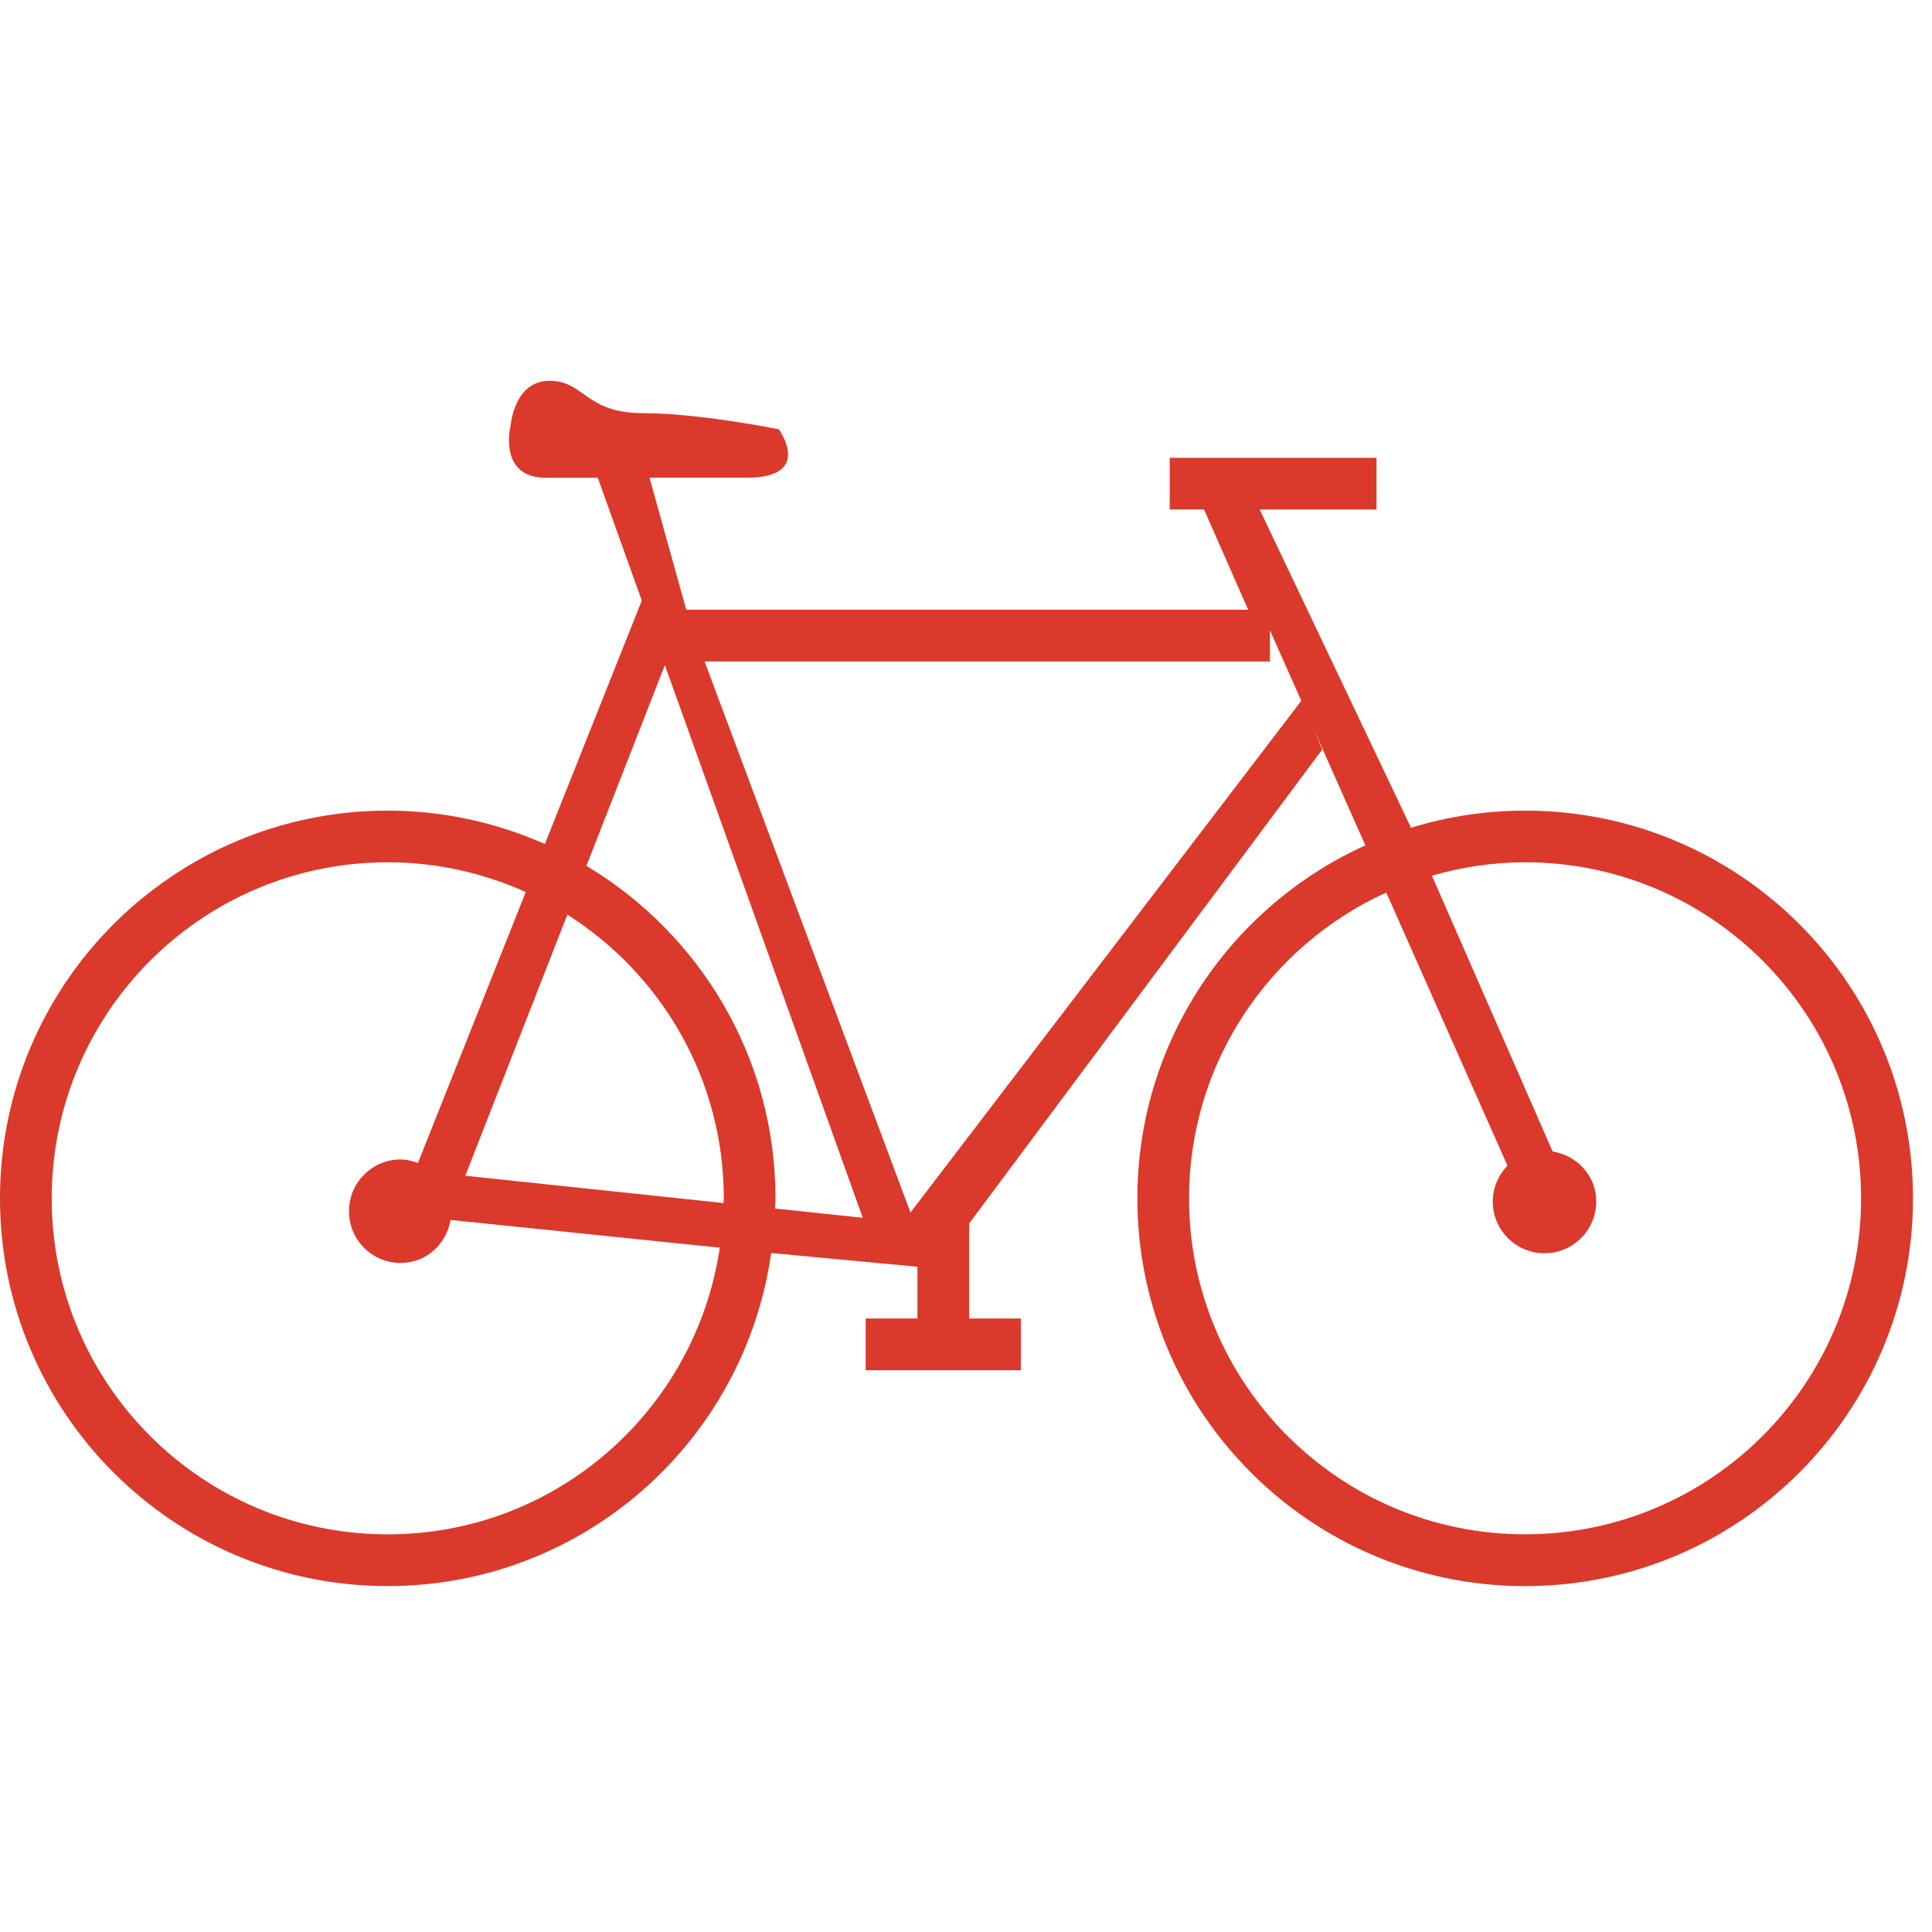 <?xml version="1.0" encoding="utf-8"?>
<!-- Uploaded to: SVG Repo, www.svgrepo.com, Generator: SVG Repo Mixer Tools -->
<svg fill="#db392b" width="800px" height="800px" viewBox="0 -3 38 38" version="1.1" xmlns="http://www.w3.org/2000/svg">
<title>bike</title>
<path d="M29.998 28.197c-4.212 0-7.627-3.414-7.627-7.627 0-3.090 1.842-5.745 4.484-6.943l-1.014-2.283 0.165 0.399-6.944 9.321v1.869h1.017v1.018h-3.052v-1.018h1.018v-1.018l-2.877-0.27c-0.524 3.701-3.696 6.551-7.542 6.551-4.212 0.001-7.626-3.413-7.626-7.626 0-4.212 3.414-7.626 7.627-7.626 1.101 0 2.145 0.238 3.090 0.657l1.906-4.788-0.865-2.416c-0.38 0-0.734 0-1.017 0-0.954 0-0.699-1.017-0.699-1.017s0.063-0.89 0.763-0.89 0.699 0.636 1.843 0.636c1.095 0 2.669 0.317 2.669 0.317s0.699 0.953-0.635 0.953c-0.604 0-1.269 0-1.907 0l0.723 2.597h11.052l-0.868-1.973h-0.675v-1.016h4.067v1.017h-2.298l2.977 6.26c0.71-0.219 1.465-0.337 2.246-0.337 4.212 0 7.627 3.414 7.627 7.626-0.001 4.213-3.416 7.627-7.628 7.627zM7.627 13.96c-3.651 0-6.61 2.959-6.61 6.61s2.959 6.609 6.61 6.609c3.319 0 6.060-2.449 6.53-5.639l-5.294-0.545c-0.084 0.477-0.481 0.846-0.982 0.846-0.562 0-1.017-0.455-1.017-1.018 0-0.561 0.455-1.018 1.017-1.018 0.12 0 0.232 0.031 0.339 0.070l2.121-5.33c-0.829-0.372-1.746-0.585-2.714-0.585zM9.152 20.125l5.079 0.537c0.001-0.031 0.005-0.061 0.005-0.092 0-2.35-1.229-4.408-3.077-5.581l-2.007 5.136zM13.077 10.082l-1.543 3.948c2.225 1.332 3.719 3.759 3.719 6.541 0 0.066-0.008 0.133-0.010 0.199l1.726 0.182-3.892-10.87zM24.978 9.396v0.614h-11.12l4.050 10.839 7.687-10.065-0.617-1.388zM29.998 13.96c-0.637 0-1.251 0.095-1.834 0.264l2.374 5.424c0.482 0.078 0.858 0.48 0.858 0.984 0 0.562-0.455 1.018-1.017 1.018s-1.018-0.455-1.018-1.018c0-0.273 0.111-0.521 0.289-0.705l-2.384-5.372c-2.287 1.040-3.879 3.338-3.879 6.014 0 3.65 2.959 6.609 6.609 6.609s6.609-2.959 6.609-6.609-2.957-6.609-6.607-6.609z"></path>
</svg>
